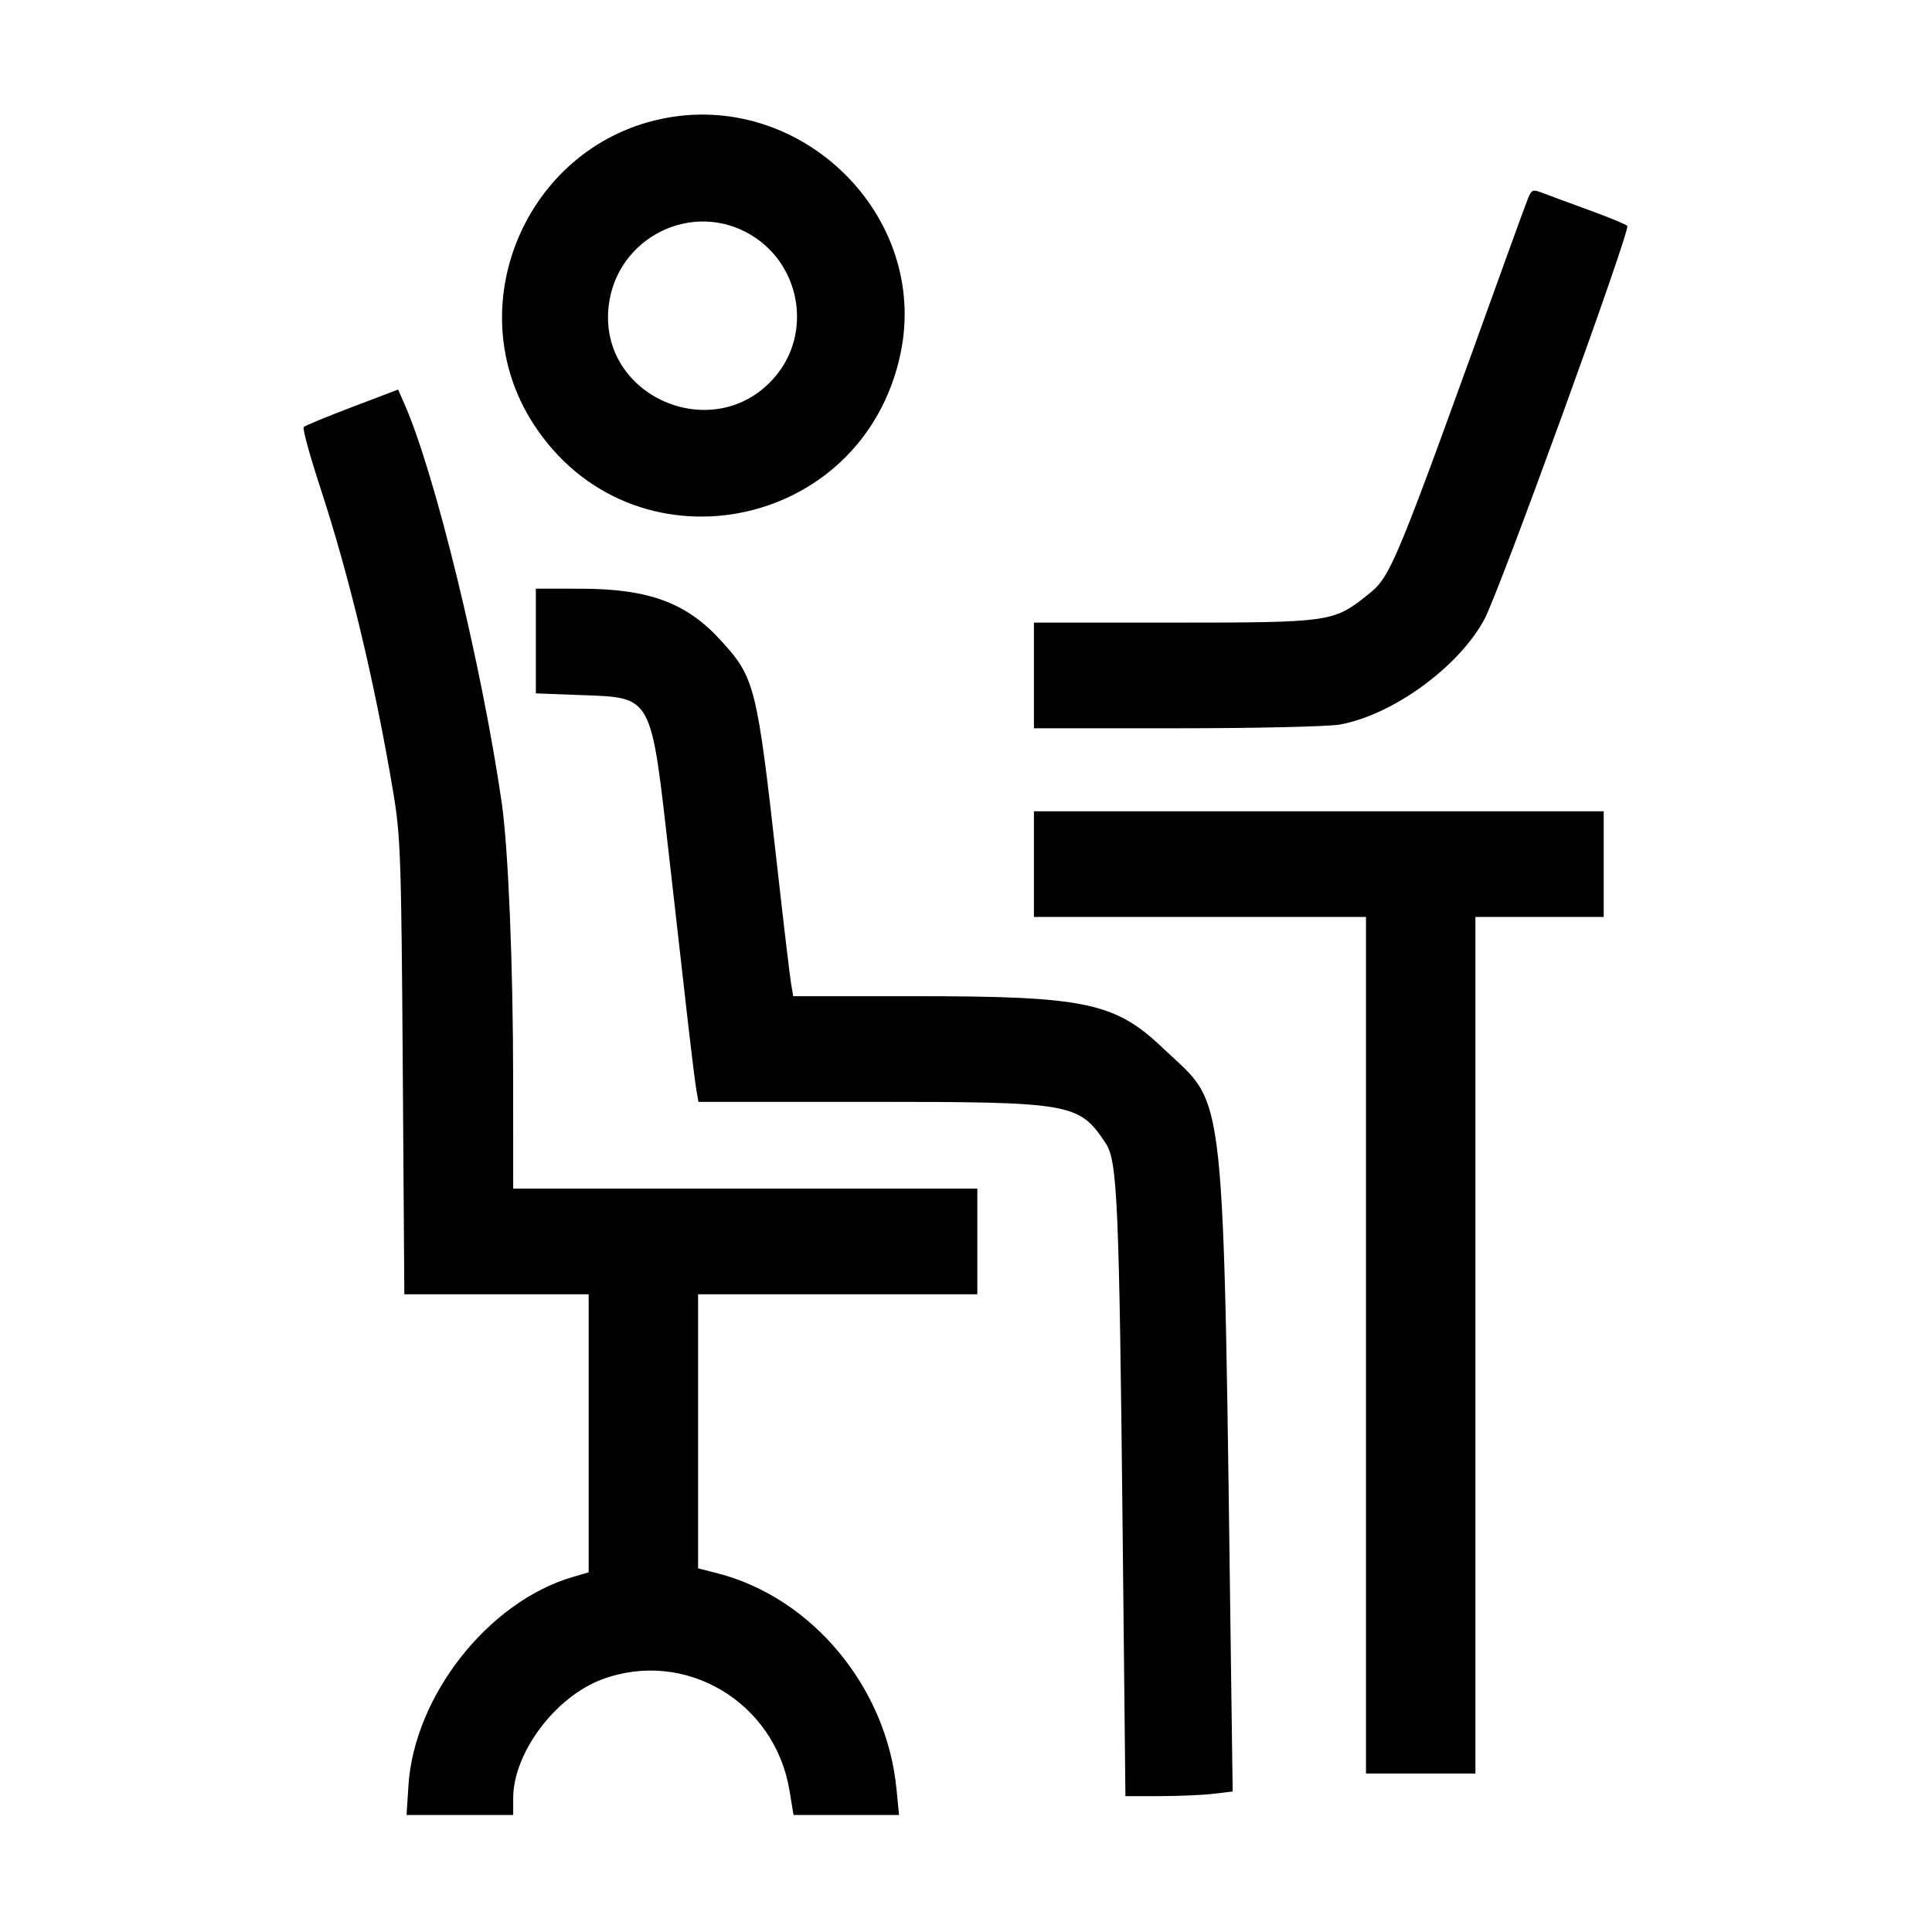 <svg version="1.1" xmlns="http://www.w3.org/2000/svg" xmlns:xlink="http://www.w3.org/1999/xlink" x="0px" y="0px"
	 viewBox="0 0 400 400" style="enable-background:new 0 0 200 200;" xml:space="preserve">
<path class="svg_base" d="M136.719 24.661 C 108.698 30.729,94.939 63.597,110.356 87.634 C 130.691 119.337,178.615 110.267,186.438 73.234 C 192.493 44.576,165.687 18.388,136.719 24.661 M316.302 41.221 C 315.841 42.397,314.133 47.051,312.506 51.563 C 288.014 119.485,288.117 119.236,282.800 123.447 C 276.078 128.771,275.094 128.906,242.960 128.906 L 214.063 128.906 214.063 139.844 L 214.063 150.781 243.643 150.781 C 259.913 150.781,275.118 150.432,277.432 150.005 C 288.457 147.971,302.057 138.053,307.345 128.190 C 310.466 122.370,337.656 47.500,336.917 46.761 C 336.590 46.433,332.983 44.950,328.903 43.465 C 324.823 41.980,320.507 40.387,319.313 39.924 C 317.328 39.156,317.069 39.268,316.302 41.221 M155.475 48.633 C 165.807 54.828,168.195 68.978,160.440 78.038 C 148.009 92.561,123.788 82.183,126.025 63.292 C 127.702 49.134,143.335 41.353,155.475 48.633 M72.909 84.272 C 67.677 86.262,63.165 88.125,62.882 88.412 C 62.600 88.699,64.142 94.344,66.311 100.956 C 72.354 119.384,77.590 141.244,81.413 164.004 C 82.934 173.059,83.088 177.514,83.387 220.898 L 83.711 267.969 102.793 267.969 L 121.875 267.969 121.875 296.751 L 121.875 325.534 118.555 326.507 C 101.080 331.628,85.744 351.125,84.560 369.727 L 84.174 375.781 95.212 375.781 L 106.250 375.781 106.250 372.295 C 106.250 362.958,114.933 351.332,124.609 347.714 C 141.769 341.297,160.404 352.306,163.445 370.658 L 164.293 375.781 175.216 375.781 L 186.139 375.781 185.598 370.291 C 183.527 349.274,168.114 330.749,148.518 325.726 L 144.531 324.705 144.531 296.337 L 144.531 267.969 173.438 267.969 L 202.344 267.969 202.344 257.031 L 202.344 246.094 154.297 246.094 L 106.250 246.094 106.243 223.633 C 106.235 199.865,105.233 175.538,103.874 166.179 C 99.745 137.721,90.073 98.042,83.778 83.735 L 82.422 80.653 72.909 84.272 M110.938 132.714 L 110.938 143.553 119.832 143.894 C 135.328 144.487,134.668 143.283,138.623 178.125 C 139.720 187.793,141.316 201.855,142.169 209.375 C 143.022 216.895,143.919 224.189,144.161 225.586 L 144.602 228.125 179.553 228.125 C 222.082 228.125,223.365 228.348,228.933 236.719 C 231.352 240.357,231.716 248.785,232.443 318.164 L 233.006 371.875 240.136 371.868 C 244.057 371.864,249.054 371.647,251.239 371.384 L 255.213 370.906 254.921 349.320 C 253.184 220.979,254.117 229.727,240.807 217.035 C 230.849 207.540,224.723 206.250,189.586 206.250 L 164.236 206.250 163.793 203.711 C 163.549 202.314,162.267 191.504,160.943 179.688 C 156.710 141.885,156.327 140.349,149.205 132.556 C 142.067 124.746,134.307 121.899,120.117 121.884 L 110.938 121.875 110.938 132.714 M214.063 178.906 L 214.063 189.844 248.438 189.844 L 282.813 189.844 282.813 278.516 L 282.813 367.188 294.141 367.188 L 305.469 367.188 305.469 278.516 L 305.469 189.844 318.750 189.844 L 332.031 189.844 332.031 178.906 L 332.031 167.969 273.047 167.969 L 214.063 167.969 214.063 178.906 "></path>
</svg>
